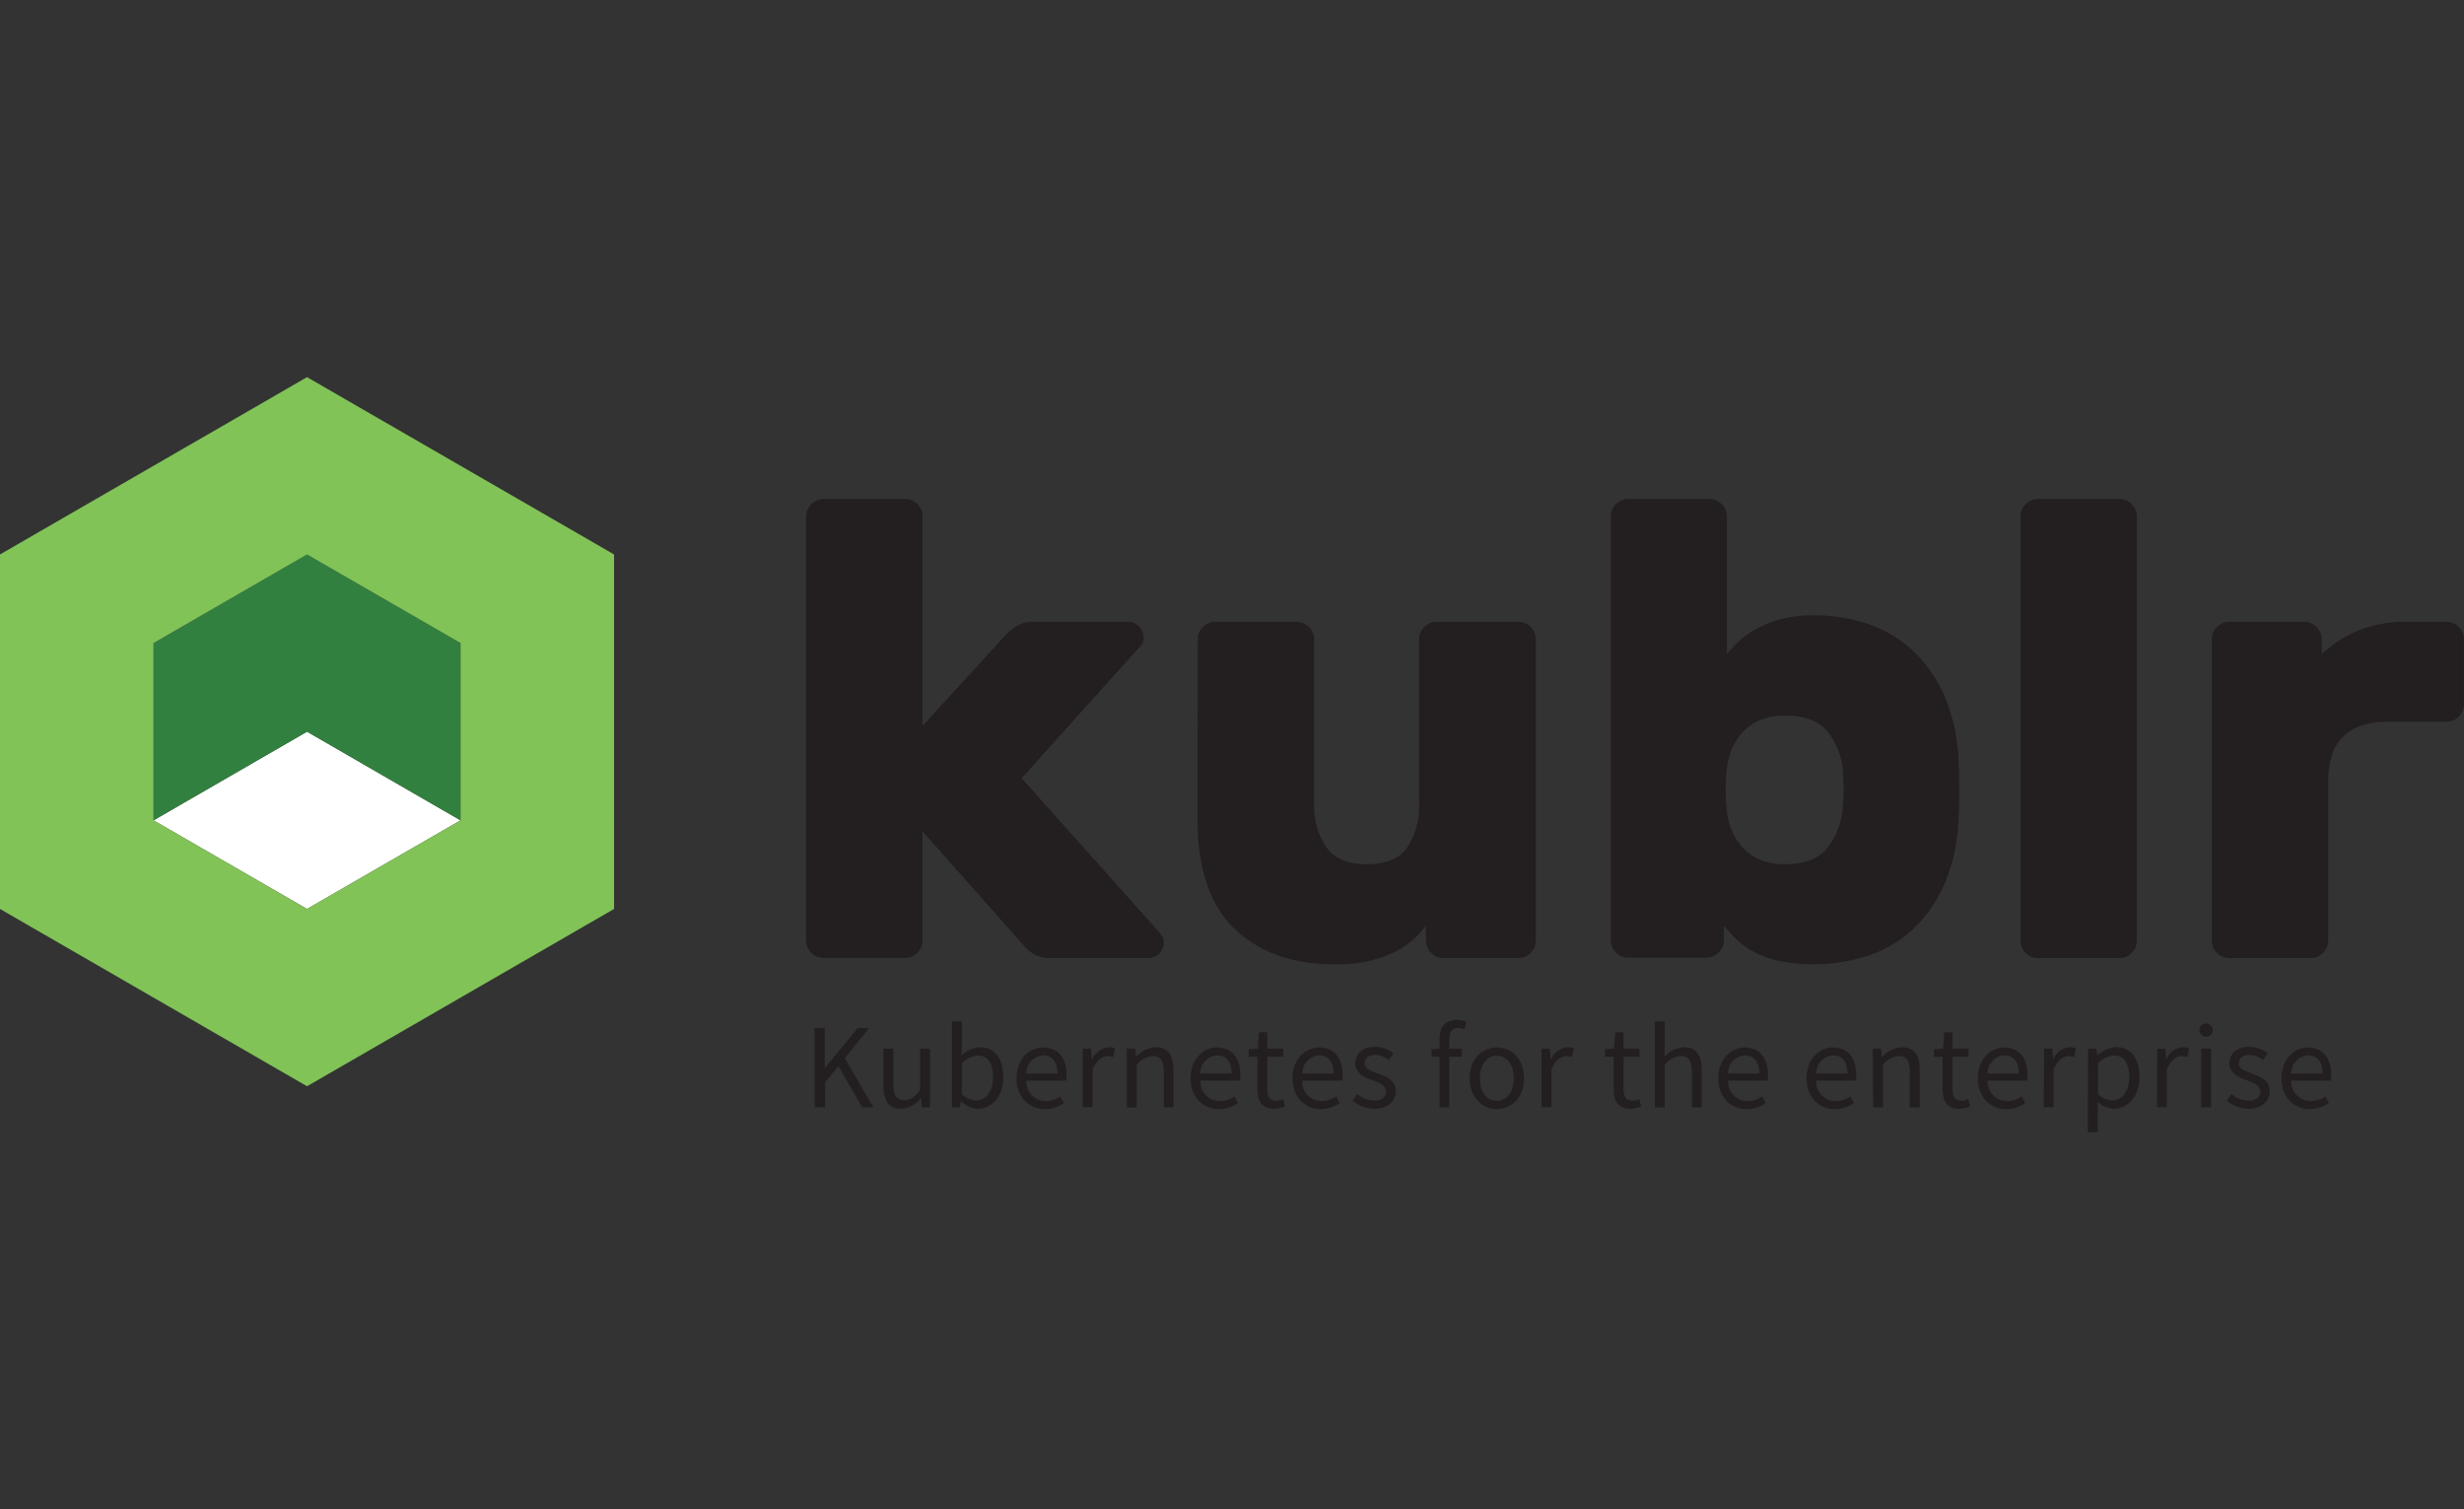 <svg xmlns="http://www.w3.org/2000/svg" viewBox="0 0 400 245" width="400" height="245"><rect x="0" y="0" width="400" height="245" fill="#333333" stroke="none"/><path fill="none" pointer-events="none" d="M0 0h400v245H0z"/><g transform="translate(0 61.225) scale(1.084)"><title>KublrLogo</title><g data-name="Layer 2"><g data-name="Layer 1"><g data-name="Artwork 1"><path d="M68.97 66.37L45.98 79.64 22.99 66.37l22.99-13.28 22.99 13.28z" class="cls-1" fill="#fff"/><path class="cls-2" d="M138.15 52.22l12.77-13.93a7.89 7.89 0 0 1 1.45-1.07 4.43 4.43 0 0 1 2.33-.58h14.23a2.32 2.32 0 0 1 2.32 2.36 2.05 2.05 0 0 1-.15.83 4.65 4.65 0 0 1-.92 1.11L153 60.06l20.32 22.75a8.17 8.17 0 0 1 .78 1 1.61 1.61 0 0 1 .19.82 2.32 2.32 0 0 1-2.36 2.37H157.5a5.61 5.61 0 0 1-2.37-.43 4.94 4.94 0 0 1-1.59-1.21L138.15 68v16.36a2.51 2.51 0 0 1-.78 1.84 2.54 2.54 0 0 1-1.84.77h-12.19a2.65 2.65 0 0 1-2.62-2.61v-63.5a2.65 2.65 0 0 1 2.62-2.61h12.19a2.54 2.54 0 0 1 1.84.77 2.51 2.51 0 0 1 .78 1.84zM179.38 39.25a2.5 2.5 0 0 1 .77-1.84 2.54 2.54 0 0 1 1.84-.77h12.2a2.63 2.63 0 0 1 2.61 2.61v24.49a11 11 0 0 0 1.84 6.68c1.22 1.68 3.26 2.52 6.1 2.52s4.85-.84 6-2.52a11.31 11.31 0 0 0 1.79-6.68V39.25a2.5 2.5 0 0 1 .77-1.84 2.54 2.54 0 0 1 1.84-.77h12.2a2.63 2.63 0 0 1 2.66 2.61v45.11a2.63 2.63 0 0 1-2.61 2.64h-11.23a2.65 2.65 0 0 1-2.62-2.61v-2.26a13.29 13.29 0 0 1-1.88 2.08 12.16 12.16 0 0 1-2.76 1.84 18.39 18.39 0 0 1-3.83 1.36 22.23 22.23 0 0 1-5.17.53q-9.39 0-15-5.32t-5.56-16.75zM271.62 35.67a24.63 24.63 0 0 1 8.23 1.33 18.71 18.71 0 0 1 6.77 4.11 20.75 20.75 0 0 1 4.7 6.92 27.38 27.38 0 0 1 2 9.87c.06 1 .09 2.28.09 3.92s0 3-.09 3.92a27.39 27.39 0 0 1-2 9.88 20.75 20.75 0 0 1-4.7 6.92 18.19 18.19 0 0 1-6.77 4.06 25.66 25.66 0 0 1-8.23 1.31 23.28 23.28 0 0 1-5.37-.53 15.18 15.18 0 0 1-3.68-1.36 11.08 11.08 0 0 1-2.52-1.84c-.68-.67-1.3-1.37-1.89-2.08v2.23a2.5 2.5 0 0 1-.77 1.84 2.54 2.54 0 0 1-1.84.77h-11.71a2.65 2.65 0 0 1-2.62-2.61V20.86a2.65 2.65 0 0 1 2.62-2.61H256a2.65 2.65 0 0 1 2.62 2.61v20.62a17.73 17.73 0 0 1 1.74-1.89A13.72 13.72 0 0 1 263 37.7a16.51 16.51 0 0 1 3.68-1.45 19.19 19.19 0 0 1 4.94-.58M276 59.1a11 11 0 0 0-2.22-5.91c-1.29-1.68-3.46-2.52-6.49-2.52a9.19 9.19 0 0 0-3.68.68 7.5 7.5 0 0 0-2.61 1.79 8.94 8.94 0 0 0-1.6 2.47 10.56 10.56 0 0 0-.77 2.81 28.75 28.75 0 0 0 0 6.77 10.56 10.56 0 0 0 .77 2.81 8.8 8.8 0 0 0 1.6 2.47 7.5 7.5 0 0 0 2.56 1.79 9.19 9.19 0 0 0 3.68.68c3 0 5.2-.84 6.49-2.52a11 11 0 0 0 2.22-5.9 24.56 24.56 0 0 0 0-5.42M320 84.36a2.63 2.63 0 0 1-2.6 2.64h-12.2a2.63 2.63 0 0 1-2.61-2.61V20.86a2.63 2.63 0 0 1 2.61-2.61h12.2a2.63 2.63 0 0 1 2.6 2.61zM366.37 36.64a2.54 2.54 0 0 1 1.84.77 2.51 2.51 0 0 1 .78 1.84V49a2.65 2.65 0 0 1-2.62 2.61h-8.8q-8.91 0-8.91 8.91v23.84a2.63 2.63 0 0 1-2.61 2.64h-12.2a2.63 2.63 0 0 1-2.61-2.61V39.25a2.63 2.63 0 0 1 2.61-2.61h11.23a2.63 2.63 0 0 1 2.61 2.61v2.23a18 18 0 0 1 5.37-3.48 18.8 18.8 0 0 1 7.51-1.36z" fill="#231e1f"/><path d="M45.98 26.55L22.99 39.82v26.55l22.99-13.28 22.99 13.28V39.82L45.98 26.55z" class="cls-3" fill="#32803f" fill-rule="evenodd"/><path d="M45.98 0L0 26.55l22.99 13.27 22.99-13.27 22.99 13.27v26.55L45.98 79.64 22.99 66.37V39.82L0 26.55v53.09l45.98 26.55 45.98-26.55V26.55L45.98 0z" class="cls-4" fill-rule="evenodd" fill="#81c357"/><path class="cls-5" d="M122 97.48h1.51v6l4.93-6h1.7l-3.63 4.52 4.29 7.34h-1.69l-3.54-6.16-2 2.41v3.75H122zM132.3 106.12v-5.56h1.48v5.37c0 1.64.5 2.34 1.66 2.34.9 0 1.52-.45 2.35-1.48v-6.23h1.49v8.78h-1.23l-.12-1.37h-.05a3.78 3.78 0 0 1-2.9 1.59c-1.85 0-2.68-1.2-2.68-3.44zM143.94 108.43h-.05l-.14.91h-1.19V96.47h1.49V100l-.05 1.58a4.4 4.4 0 0 1 2.76-1.23c2.27 0 3.49 1.76 3.49 4.47 0 3-1.8 4.75-3.81 4.75a3.91 3.91 0 0 1-2.5-1.14zm4.77-3.6c0-1.94-.66-3.24-2.31-3.24a3.56 3.56 0 0 0-2.35 1.2v4.6a3.38 3.38 0 0 0 2.14.92c1.45 0 2.52-1.31 2.52-3.48zM152.23 105c0-2.86 1.93-4.62 4-4.62 2.24 0 3.5 1.61 3.5 4.12a4.16 4.16 0 0 1-.07.85h-5.96a2.91 2.91 0 0 0 2.92 3.06 3.82 3.82 0 0 0 2.18-.7l.54 1a5.2 5.2 0 0 1-2.9.91c-2.35-.06-4.21-1.77-4.21-4.62zm6.14-.72c0-1.76-.79-2.71-2.16-2.71a2.69 2.69 0 0 0-2.52 2.71zM162.16 100.56h1.23l.12 1.6h.05a3 3 0 0 1 2.5-1.82 2.08 2.08 0 0 1 .94.18l-.28 1.31a2.34 2.34 0 0 0-.85-.15c-.74 0-1.63.54-2.22 2v5.64h-1.49zM168.75 100.56H170l.13 1.27a4.16 4.16 0 0 1 2.94-1.49c1.85 0 2.68 1.2 2.68 3.44v5.56h-1.45V104c0-1.64-.5-2.34-1.66-2.34a3.33 3.33 0 0 0-2.4 1.35v6.36h-1.49zM178.3 105c0-2.86 1.93-4.62 3.95-4.62 2.24 0 3.5 1.61 3.5 4.12a5 5 0 0 1-.07.85h-5.91a2.91 2.91 0 0 0 2.92 3.06 3.82 3.82 0 0 0 2.18-.7l.53 1a5.18 5.18 0 0 1-2.9.91c-2.34-.06-4.2-1.77-4.2-4.62zm6.14-.72c0-1.76-.79-2.71-2.17-2.71a2.7 2.7 0 0 0-2.52 2.71zM188.31 106.63v-4.86H187v-1.13l1.37-.08.18-2.46h1.24v2.46h2.38v1.21h-2.38v4.88c0 1.08.35 1.7 1.36 1.7a2.87 2.87 0 0 0 1-.24l.29 1.12a5.2 5.2 0 0 1-1.63.33c-1.87 0-2.5-1.19-2.5-2.93zM193.57 105c0-2.86 1.93-4.62 4-4.62 2.24 0 3.5 1.61 3.5 4.12a5.13 5.13 0 0 1-.06.85H195a2.92 2.92 0 0 0 2.92 3.06 3.82 3.82 0 0 0 2.18-.7l.54 1a5.2 5.2 0 0 1-2.9.91c-2.3-.06-4.17-1.77-4.17-4.62zm6.14-.72c0-1.76-.79-2.71-2.16-2.71a2.69 2.69 0 0 0-2.52 2.71zM202.53 108.34l.73-1a4 4 0 0 0 2.59 1c1.16 0 1.73-.61 1.73-1.36 0-.91-1-1.31-2-1.67-1.23-.45-2.62-1.05-2.62-2.54s1.13-2.49 3-2.49a4.45 4.45 0 0 1 2.73 1l-.71 1a3.28 3.28 0 0 0-2-.78c-1.11 0-1.62.59-1.62 1.26 0 .83 1 1.15 2 1.52 1.27.48 2.68 1 2.68 2.67 0 1.42-1.13 2.61-3.21 2.61a5.26 5.26 0 0 1-3.3-1.22zM214.39 100.64l1.25-.08h3.28v1.21h-4.53zm1.19-1.47c0-1.78.81-2.92 2.57-2.92a3.87 3.87 0 0 1 1.46.31l-.32 1.13a2.45 2.45 0 0 0-1-.23c-.83 0-1.24.58-1.24 1.72v10.16h-1.48zM220.09 105c0-2.93 1.92-4.62 4.07-4.62s4.07 1.69 4.07 4.62-1.91 4.6-4.07 4.6-4.07-1.73-4.07-4.6zm6.61 0c0-2-1-3.38-2.54-3.38s-2.53 1.37-2.53 3.38 1 3.36 2.53 3.36 2.54-1.36 2.54-3.36zM230.86 100.56h1.23l.13 1.6h.05a3 3 0 0 1 2.49-1.82 2 2 0 0 1 .94.18l-.28 1.31a2.34 2.34 0 0 0-.85-.15c-.74 0-1.63.54-2.22 2v5.64h-1.49zM241.66 106.63v-4.86h-1.31v-1.13l1.37-.08.18-2.46h1.24v2.46h2.38v1.21h-2.38v4.88c0 1.08.35 1.7 1.36 1.7a2.87 2.87 0 0 0 1-.24l.29 1.12a5.2 5.2 0 0 1-1.63.33c-1.87 0-2.5-1.19-2.5-2.93zM247.83 96.47h1.48V100l-.05 1.81a4.16 4.16 0 0 1 2.92-1.46c1.85 0 2.68 1.2 2.68 3.44v5.56h-1.49V104c0-1.64-.49-2.34-1.66-2.34a3.34 3.34 0 0 0-2.4 1.35v6.36h-1.48zM257.33 105c0-2.86 1.92-4.62 3.94-4.62 2.24 0 3.51 1.61 3.51 4.12a5 5 0 0 1-.07.85h-5.92a2.92 2.92 0 0 0 2.92 3.06 3.86 3.86 0 0 0 2.19-.7l.53 1a5.2 5.2 0 0 1-2.9.91c-2.34-.06-4.2-1.77-4.2-4.62zm6.13-.72c0-1.76-.79-2.71-2.16-2.71a2.7 2.7 0 0 0-2.52 2.71zM270.54 105c0-2.86 1.92-4.62 3.95-4.62 2.24 0 3.5 1.61 3.5 4.12a5 5 0 0 1-.07.85H272a2.91 2.91 0 0 0 2.92 3.06 3.82 3.82 0 0 0 2.18-.7l.53 1a5.18 5.18 0 0 1-2.9.91c-2.33-.06-4.19-1.77-4.19-4.62zm6.14-.72c0-1.76-.79-2.71-2.17-2.71a2.7 2.7 0 0 0-2.52 2.71zM280.47 100.56h1.22l.13 1.27h.05a4.18 4.18 0 0 1 2.95-1.49c1.85 0 2.68 1.2 2.68 3.44v5.56H286V104c0-1.64-.49-2.34-1.66-2.34A3.34 3.34 0 0 0 282 103v6.36h-1.48zM290.92 106.63v-4.86h-1.3v-1.13l1.37-.08.18-2.46h1.24v2.46h2.38v1.21h-2.38v4.88c0 1.08.35 1.7 1.36 1.7a2.93 2.93 0 0 0 1-.24l.29 1.12a5.31 5.31 0 0 1-1.63.33c-1.87 0-2.51-1.19-2.51-2.93zM296.19 105c0-2.86 1.93-4.62 3.95-4.62 2.24 0 3.5 1.61 3.5 4.12a5 5 0 0 1-.07.85h-5.91a2.91 2.91 0 0 0 2.92 3.06 3.82 3.82 0 0 0 2.18-.7l.53 1a5.18 5.18 0 0 1-2.9.91c-2.34-.06-4.2-1.77-4.2-4.62zm6.14-.72c0-1.76-.79-2.71-2.17-2.71a2.7 2.7 0 0 0-2.52 2.71zM306.12 100.56h1.23l.12 1.6a3 3 0 0 1 2.5-1.82 2 2 0 0 1 .93.18l-.27 1.31a2.37 2.37 0 0 0-.85-.15c-.75 0-1.63.54-2.23 2v5.64h-1.48zM312.71 100.56h1.23l.13 1h.05a4.6 4.6 0 0 1 2.8-1.23c2.26 0 3.48 1.76 3.48 4.48 0 3-1.8 4.74-3.81 4.74a4 4 0 0 1-2.43-1v4.53h-1.49zm6.15 4.27c0-1.94-.66-3.24-2.31-3.24a3.6 3.6 0 0 0-2.35 1.2v4.6a3.43 3.43 0 0 0 2.14.92c1.45 0 2.52-1.31 2.52-3.48zM323.06 100.56h1.22l.13 1.6a3 3 0 0 1 2.5-1.82 2 2 0 0 1 .93.18l-.27 1.31a2.39 2.39 0 0 0-.86-.15c-.74 0-1.62.54-2.22 2v5.64h-1.48zM329.38 97.79a1 1 0 1 1 1 1 1 1 0 0 1-1-1zm.27 2.77h1.49v8.78h-1.49zM333.45 108.34l.73-1a4 4 0 0 0 2.6 1c1.15 0 1.72-.61 1.72-1.36 0-.91-1-1.31-2-1.67-1.23-.45-2.62-1.05-2.62-2.54s1.13-2.49 3-2.49a4.43 4.43 0 0 1 2.73 1l-.71 1a3.26 3.26 0 0 0-2-.78c-1.11 0-1.62.59-1.62 1.26 0 .83 1 1.15 1.95 1.52 1.27.48 2.68 1 2.68 2.67 0 1.42-1.13 2.61-3.2 2.61a5.29 5.29 0 0 1-3.26-1.22zM341.67 105c0-2.86 1.92-4.62 3.94-4.62 2.24 0 3.51 1.61 3.51 4.12a5 5 0 0 1-.07.85h-5.91a2.91 2.91 0 0 0 2.91 3.06 3.83 3.83 0 0 0 2.19-.7l.53 1a5.18 5.18 0 0 1-2.9.91c-2.34-.06-4.2-1.77-4.2-4.62zm6.14-.72c0-1.76-.8-2.71-2.17-2.71a2.7 2.7 0 0 0-2.52 2.71z" fill="#231f20"/></g></g></g></g></svg>
